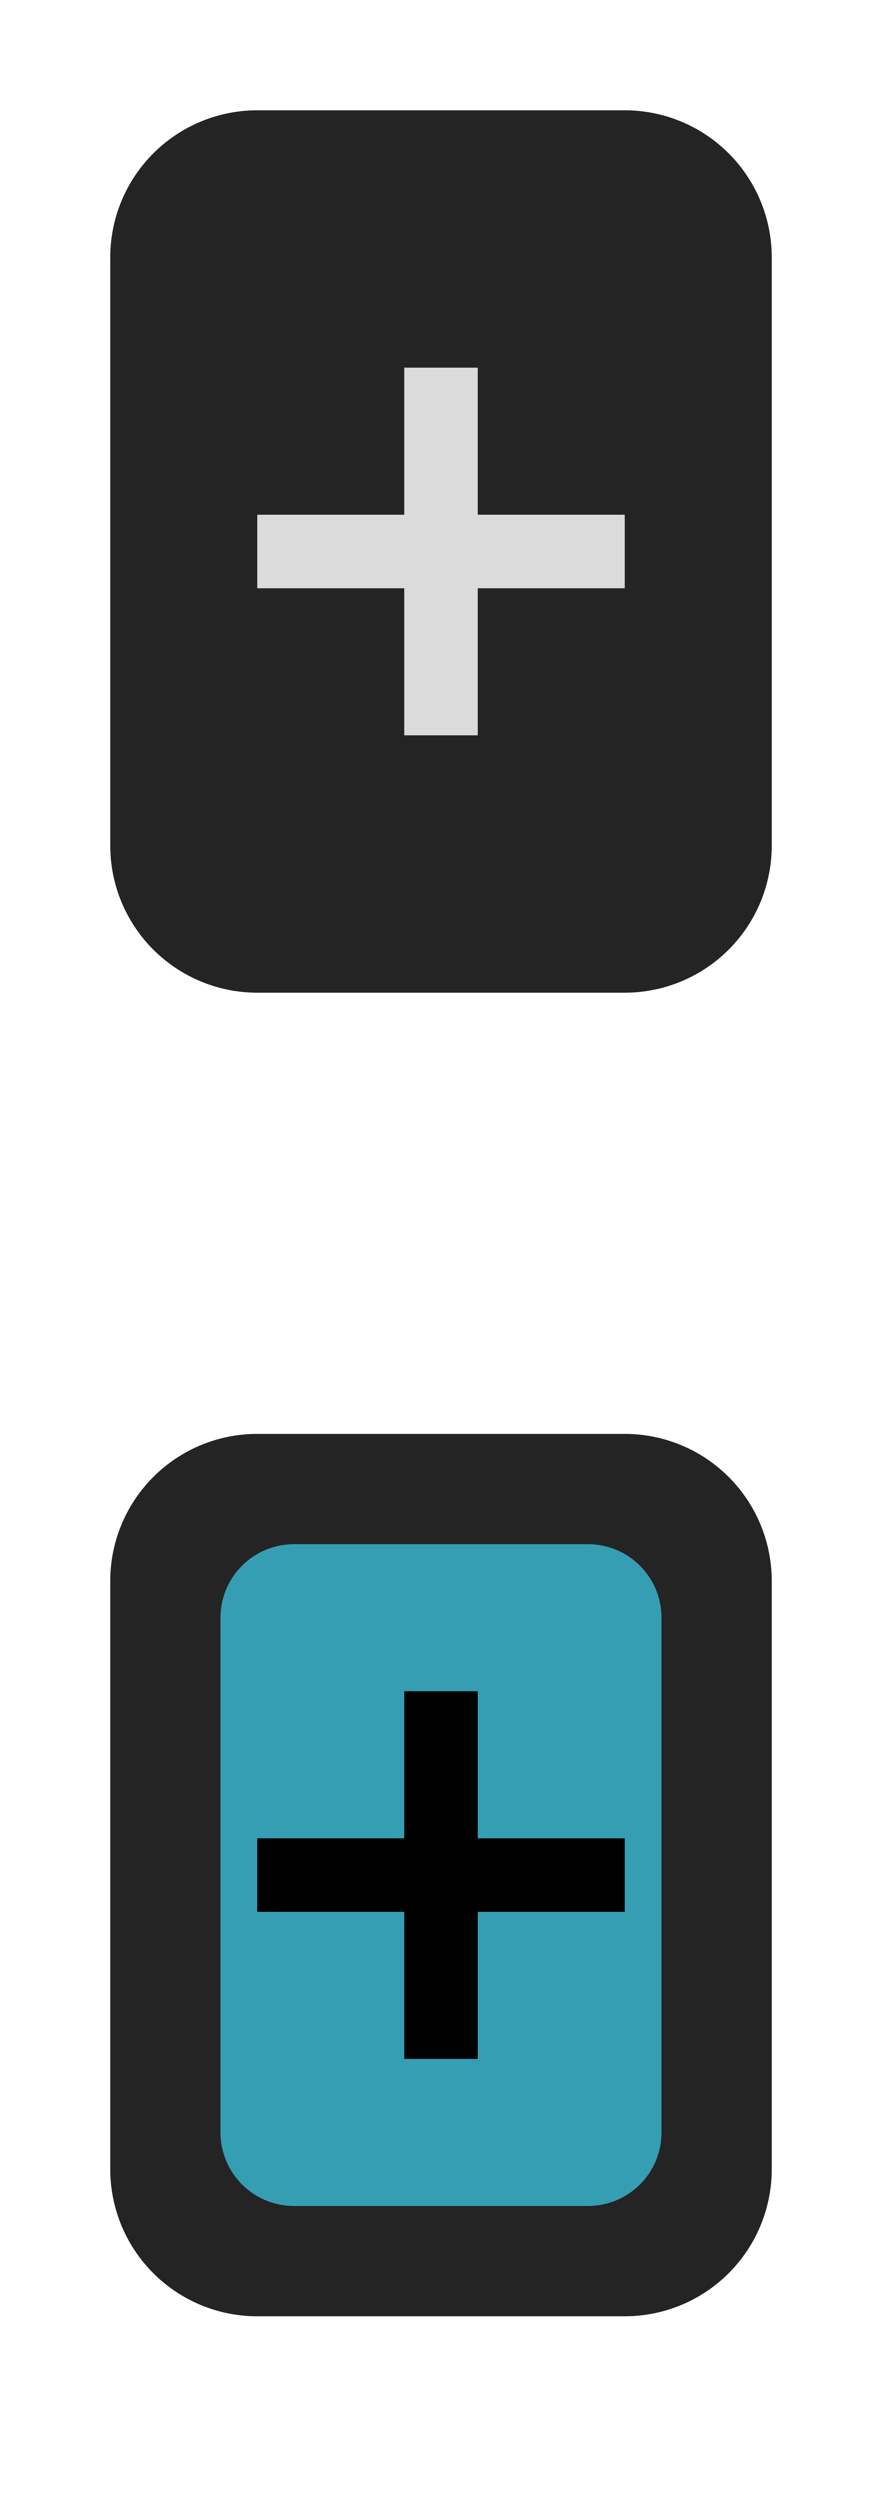 <svg width="12" height="34" fill="none" xmlns="http://www.w3.org/2000/svg"><path d="M1.5 21.5a2 2 0 0 1 2-2h5a2 2 0 0 1 2 2v8a2 2 0 0 1-2 2h-5a2 2 0 0 1-2-2v-8Z" fill="#242424"/><path d="M8 21.5H4a.5.5 0 0 0-.5.5v7a.5.5 0 0 0 .5.5h4a.5.5 0 0 0 .5-.5v-7a.5.5 0 0 0-.5-.5Z" fill="#369EB3"/><path d="M8 21.5H4a.5.5 0 0 0-.5.5v7a.5.5 0 0 0 .5.5h4a.5.5 0 0 0 .5-.5v-7a.5.5 0 0 0-.5-.5Z" stroke="#369EB3"/><path d="M6.5 28h-1v-2h-2v-1h2v-2h1v2h2v1h-2v2Z" fill="#000"/><path d="M1.5 3.5a2 2 0 0 1 2-2h5a2 2 0 0 1 2 2v8a2 2 0 0 1-2 2h-5a2 2 0 0 1-2-2v-8Z" fill="#242424"/><path d="M6.5 10h-1V8h-2V7h2V5h1v2h2v1h-2v2Z" fill="#DBDBDB"/></svg>